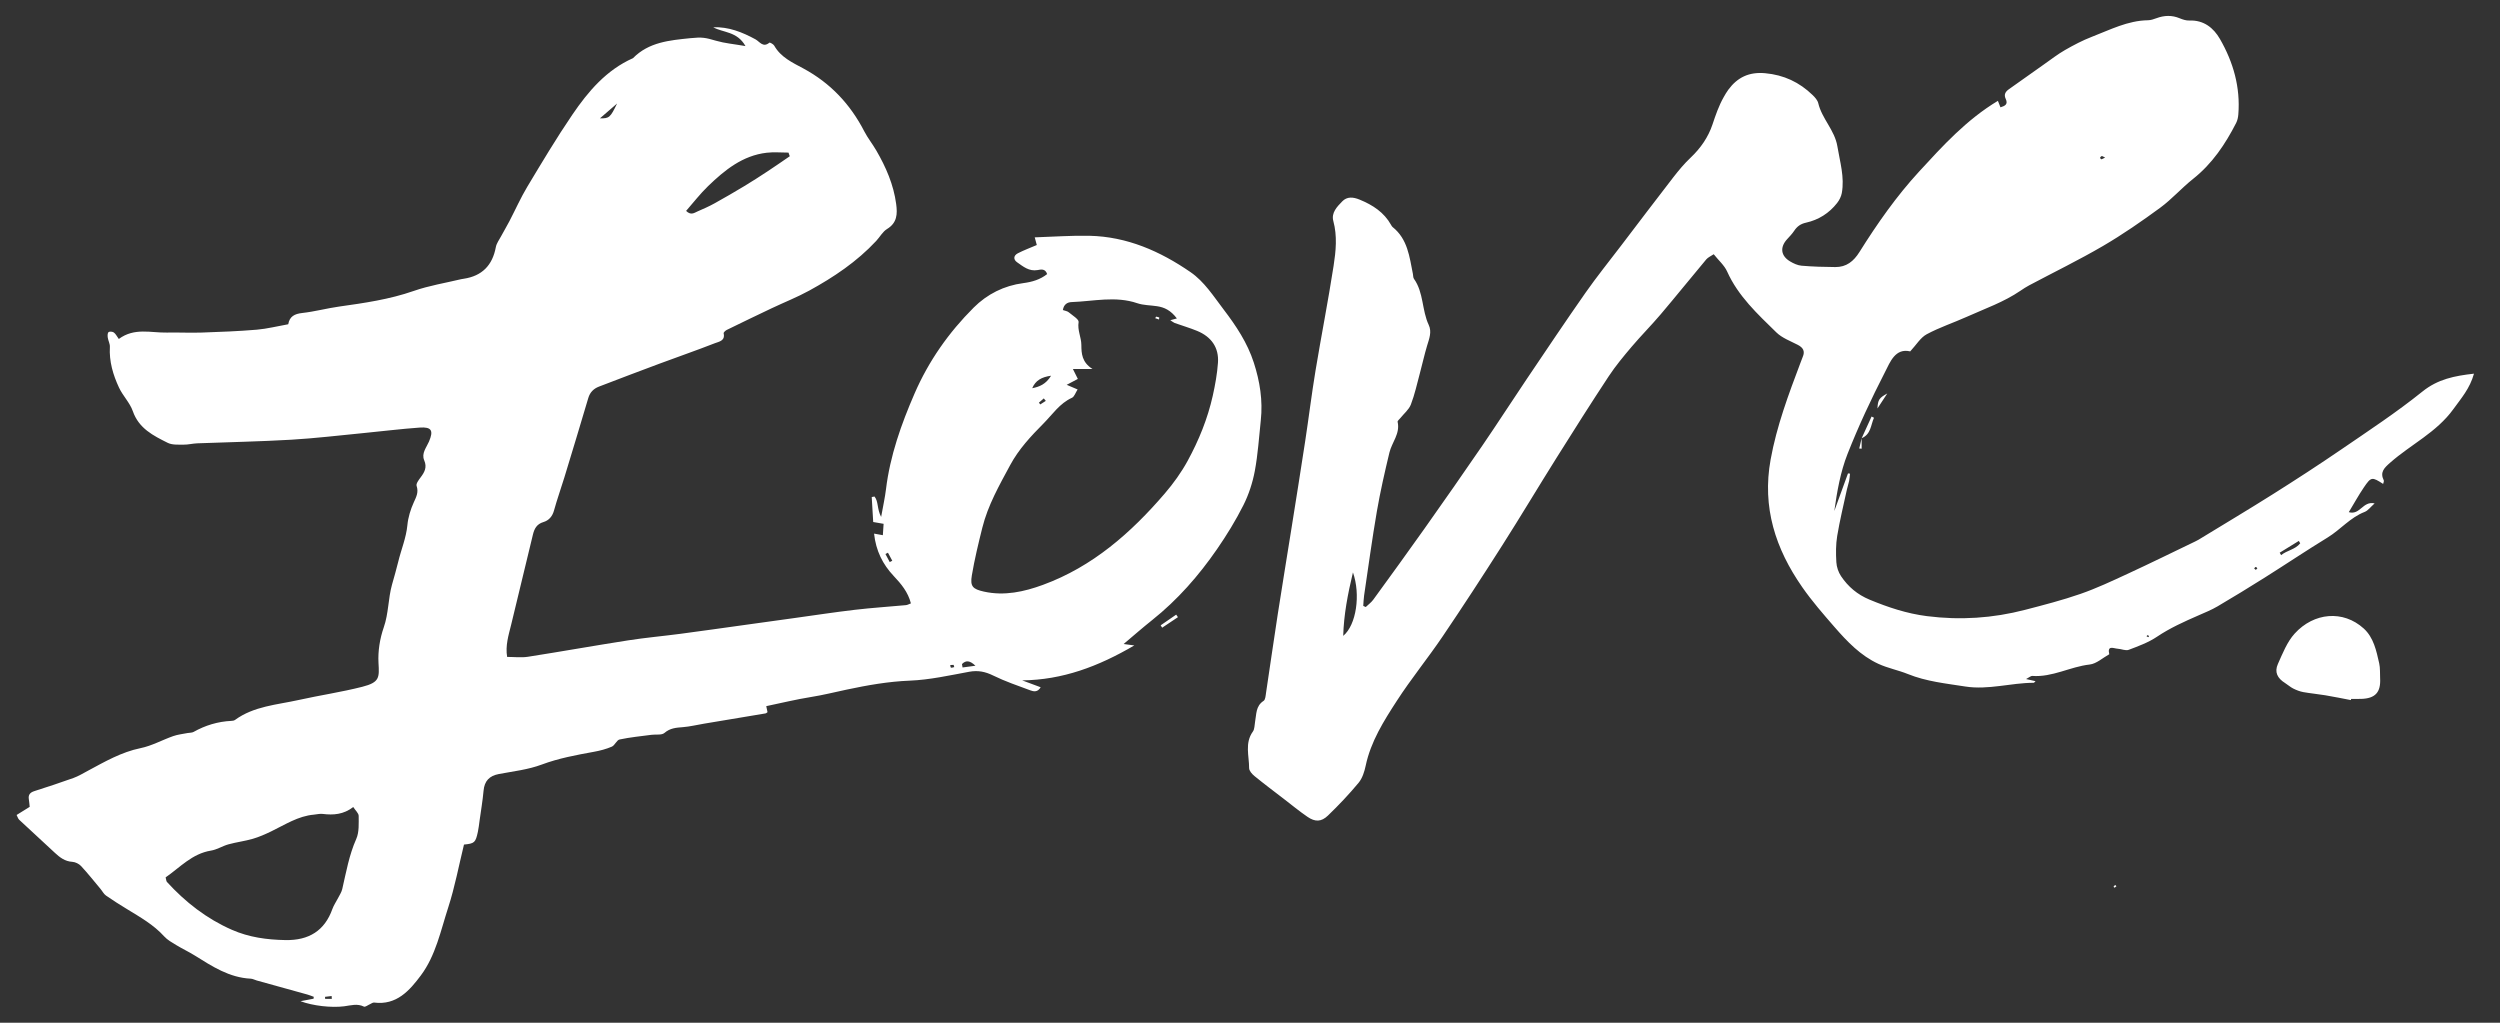 <svg xmlns="http://www.w3.org/2000/svg" width="792" height="324" viewBox="0 0 792 324"><rect x="0" y="0" width="792" height="324" fill="#333333" stroke="none"/><path fill="#fff" d="M160.668 208.11c2.247 0 4.47.284 6.6-.048 10.59-1.654 21.14-3.547 31.73-5.195 5.487-.855 11.026-1.344 16.532-2.07 6.94-.918 13.867-1.908 20.798-2.87 5.1-.704 10.2-1.415 15.297-2.124 6.402-.885 12.79-1.867 19.208-2.62 5.373-.63 10.78-.974 16.167-1.476.48-.044.937-.322 1.578-.557-.922-3.614-3.12-6.203-5.464-8.69-3.46-3.67-5.61-7.942-6.21-13.41.94.17 1.702.308 2.785.498.073-1.147.146-2.258.236-3.603l-3.294-.57c-.15-2.557-.31-5.234-.466-7.91.292-.058.583-.11.875-.168 1.3 1.58.75 3.9 2.105 6.467.617-3.467 1.214-6.113 1.54-8.792 1.292-10.613 4.812-20.53 9.04-30.28 4.48-10.328 10.83-19.35 18.735-27.24 4.272-4.264 9.61-6.964 15.71-7.757 2.79-.363 5.356-1.115 7.57-2.864-.613-1.844-2.013-1.447-3.05-1.27-2.7.468-4.553-1.132-6.47-2.47-1.257-.876-1.147-2.14.233-2.85 1.862-.956 3.84-1.69 6.005-2.62-.15-.553-.362-1.34-.653-2.427 5.954-.19 11.632-.616 17.297-.498 11.926.25 22.425 4.88 32.056 11.513 4.39 3.023 7.272 7.62 10.48 11.827 3.954 5.182 7.532 10.544 9.567 16.834 1.932 5.967 2.895 12.02 2.218 18.287-.577 5.356-.906 10.763-1.896 16.044-.696 3.72-1.917 7.464-3.614 10.84-2.426 4.82-5.28 9.474-8.35 13.92-5.807 8.416-12.506 16.07-20.553 22.478-2.96 2.357-5.808 4.857-9.05 7.584 1.14.154 1.83.246 3.387.453-11.42 6.686-22.74 10.924-35.52 11.07 1.89.705 3.785 1.41 5.86 2.18-.98 1.653-2.24 1.362-3.28.976-3.962-1.47-7.988-2.838-11.767-4.695-2.522-1.24-4.82-1.7-7.598-1.19-6.24 1.148-12.515 2.56-18.817 2.813-6.808.27-13.412 1.447-19.987 2.84-3.764.798-7.488 1.735-11.305 2.343-4.682.744-9.302 1.88-14.18 2.895l.4 1.915c-.217.135-.412.354-.64.39-6.505 1.097-13.017 2.172-19.523 3.26-2.216.367-4.417.917-6.647 1.093-2.127.168-4.048.275-5.85 1.838-.874.76-2.703.4-4.093.586-3.38.45-6.784.776-10.11 1.48-.936.2-1.494 1.86-2.47 2.28-1.803.773-3.76 1.28-5.697 1.63-5.59 1.02-11.12 2.03-16.517 4.046-4.29 1.604-8.99 2.13-13.538 2.984-3.045.576-4.597 2.203-4.876 5.314-.283 3.164-.824 6.303-1.26 9.45-.164 1.18-.286 2.37-.536 3.535-.744 3.457-1.056 3.714-4.405 4.058-1.637 6.676-2.89 13.433-4.99 19.914-2.39 7.365-3.963 15.243-8.674 21.54-3.542 4.734-7.68 9.526-14.816 8.594-.4-.054-.858.326-1.285.51-.657.276-1.517.98-1.93.774-2.11-1.045-4.143-.377-6.227-.104-4.088.536-10.054-.16-13.868-1.61 1.54-.292 2.84-.542 4.14-.79l.06-.605c-.666-.237-1.32-.52-1.998-.71-5.35-1.497-10.708-2.97-16.064-4.457-.638-.176-1.258-.54-1.897-.572-6.79-.32-12.214-3.895-17.716-7.326-1.907-1.19-3.96-2.146-5.883-3.314-1.345-.818-2.802-1.62-3.835-2.764-3.355-3.71-7.63-6.098-11.802-8.656-2.24-1.373-4.477-2.764-6.626-4.27-.726-.51-1.16-1.42-1.753-2.128-2.03-2.425-3.997-4.91-6.146-7.226-.66-.707-1.81-1.27-2.77-1.33-2.323-.14-3.934-1.375-5.51-2.84-3.77-3.506-7.57-6.98-11.328-10.496-.348-.326-.482-.877-.81-1.506 1.433-.89 2.74-1.705 4.148-2.578-.094-.853-.144-1.625-.27-2.387-.248-1.455.413-2.172 1.766-2.604 4.14-1.33 8.274-2.677 12.36-4.15 1.605-.58 3.097-1.493 4.613-2.304 5.345-2.867 10.555-5.9 16.664-7.155 3.556-.728 6.865-2.594 10.333-3.81 1.45-.51 3.02-.665 4.538-.97.64-.127 1.376-.053 1.91-.353 3.73-2.095 7.707-3.295 11.986-3.5.387-.02.844-.078 1.14-.296 6.005-4.388 13.27-4.782 20.155-6.32 6.7-1.49 13.52-2.493 20.168-4.183 5.574-1.417 5.392-2.98 5.137-7.566-.205-3.726.433-7.715 1.665-11.25 1.55-4.448 1.38-9.108 2.615-13.543.67-2.41 1.385-4.81 1.97-7.24.934-3.88 2.52-7.567 2.905-11.622.235-2.463 1.003-4.97 2.032-7.225.8-1.75 1.568-3.185.887-5.208-.23-.677.655-1.866 1.25-2.656 1.255-1.657 2.12-3.207 1.163-5.43-.955-2.213.702-4.06 1.51-5.947 1.485-3.48.853-4.7-2.97-4.43-5.94.422-11.86 1.17-17.79 1.74-7.64.74-15.268 1.66-22.925 2.106-9.896.58-19.814.756-29.72 1.14-1.45.056-2.896.443-4.342.425-1.688-.02-3.596.133-5.02-.576-4.564-2.28-9.146-4.543-11.057-10.03-.93-2.67-3.158-4.858-4.375-7.463-1.893-4.05-3.155-8.314-2.896-12.91.053-.962-.526-1.945-.67-2.94-.085-.574-.093-1.43.246-1.72.32-.277 1.29-.19 1.696.115.605.455.967 1.237 1.552 2.042 4.96-3.667 10.192-1.92 15.224-2.027 3.68-.078 7.37.122 11.05-.004 5.82-.197 11.645-.422 17.444-.91 3.273-.278 6.5-1.106 9.963-1.723.428-2.505 2.027-3.302 4.45-3.57 3.923-.433 7.772-1.486 11.685-2.036 7.992-1.125 15.938-2.264 23.636-4.952 4.853-1.695 10.01-2.518 15.03-3.725.26-.063.523-.093.786-.132 5.82-.874 9.113-4.252 10.18-10.018.223-1.196 1.045-2.29 1.642-3.403.87-1.624 1.82-3.203 2.672-4.836 1.893-3.626 3.553-7.39 5.656-10.892 4.625-7.7 9.23-15.432 14.285-22.85 5.005-7.35 10.748-14.122 19.194-17.88 5.026-5.11 11.62-5.662 18.206-6.338 3.707-.38 4.7-.18 8.135.825 2.728.796 5.618 1.04 9.3 1.68-2.674-4.73-7.07-4.187-10.23-5.965 4.89-.178 9.204 1.552 13.386 3.823 1.332.724 2.4 2.756 4.412 1.064.156-.132 1.27.464 1.54.946 2.086 3.71 5.816 5.38 9.25 7.235 8.57 4.63 14.85 11.32 19.278 19.912 1.085 2.1 2.594 3.98 3.787 6.03 3.08 5.294 5.5 10.846 6.318 16.992.42 3.15.327 5.954-2.885 7.91-1.402.854-2.282 2.54-3.454 3.796-6.103 6.554-13.445 11.476-21.23 15.74-3.81 2.086-7.886 3.69-11.82 5.555-4.774 2.264-9.533 4.56-14.277 6.883-.424.208-1.055.8-.99 1.08.552 2.405-1.53 2.645-2.792 3.136-5.784 2.263-11.66 4.292-17.485 6.46-6.42 2.392-12.825 4.823-19.218 7.282-1.675.644-2.845 1.786-3.388 3.622-2.475 8.37-5.008 16.724-7.553 25.072-1.08 3.538-2.333 7.02-3.315 10.585-.517 1.88-1.665 3.137-3.33 3.63-2.135.638-2.893 2.106-3.347 3.996-2.293 9.516-4.583 19.03-6.893 28.543-.814 3.314-1.872 6.598-1.27 10.197l.006-.01zm180.718-84.73c-.69 1.07-1.034 2.295-1.78 2.633-3.91 1.77-6.166 5.266-9.025 8.145-3.993 4.02-7.835 8.13-10.552 13.173-3.45 6.4-7.062 12.737-8.835 19.863-1.244 4.992-2.46 10.007-3.313 15.072-.596 3.52.29 4.368 3.833 5.156 6.476 1.44 12.743.043 18.695-2.14 15.713-5.76 27.887-16.465 38.598-28.953 2.73-3.184 5.234-6.664 7.24-10.338 3.548-6.504 6.344-13.384 7.962-20.65.765-3.434 1.395-6.934 1.642-10.436.334-4.765-2.077-8.228-6.648-10.095-2.307-.943-4.71-1.647-7.062-2.484-.334-.12-.618-.385-1.397-.884l2.09-.56c-1.985-2.618-3.982-3.524-6.28-3.873-2.09-.32-4.297-.28-6.265-.95-6.925-2.36-13.868-.6-20.8-.36-1.338.045-2.5.72-2.768 2.526.712.256 1.408.333 1.854.705 1.166.973 3.265 2.245 3.128 3.095-.422 2.604.855 4.824.87 7.245.015 2.78.18 5.482 3.53 7.63h-6.21c.617 1.243 1.05 2.107 1.565 3.143l-3.532 1.866 3.46 1.47zM52.47 277.954c.197.712.188 1.192.42 1.45 5.856 6.412 12.575 11.646 20.583 15.16 5.423 2.383 11.072 3.146 16.96 3.252 7.434.134 12.42-2.98 14.86-9.827.438-1.23 1.22-2.333 1.817-3.506.47-.928 1.087-1.83 1.313-2.82 1.24-5.368 2.17-10.78 4.445-15.903.947-2.134.76-4.836.762-7.28 0-.843-.993-1.68-1.72-2.813-3.09 2.384-6.315 2.604-9.688 2.18-.896-.11-1.84.15-2.762.23-5.04.438-9.162 3.197-13.55 5.307-1.89.91-3.832 1.773-5.84 2.355-2.516.728-5.15 1.05-7.68 1.743-1.895.52-3.65 1.684-5.557 1.99-6.008.98-9.815 5.342-14.364 8.48zM250.202 49.497c-.135-.384-.272-.768-.41-1.152-2.305 0-4.64-.225-6.914.042-7.65.895-13.293 5.504-18.562 10.583-2.51 2.42-4.652 5.22-6.958 7.845 1.552 1.51 2.598.61 3.613.167 1.798-.784 3.605-1.57 5.318-2.518 3.215-1.775 6.393-3.628 9.54-5.523 2.474-1.485 4.898-3.056 7.31-4.644 2.38-1.564 4.712-3.195 7.064-4.8zm76.8 73.49c2.28-.445 4.355-1.27 5.98-3.96-3.028.427-4.912 1.49-5.98 3.96zM195.497 32.79c-1.66 1.434-3.32 2.87-5.44 4.7 2.944.05 3.273-.218 5.44-4.7zm109.258 177.587l.185 1.077 4.082-.548c-1.836-1.75-3.063-1.746-4.267-.53zM105.12 316.433c-.02-.298-.037-.596-.056-.894l-2.1.257.04.635h2.116zM281.866 178.07l.808-.428-1.375-2.547-.79.42c.452.85.906 1.704 1.356 2.555zM331.312 127c-.213-.26-.426-.52-.64-.784-.516.45-1.03.897-1.544 1.347l.43.562c.583-.376 1.17-.75 1.754-1.125zm-29.006 84.337c-.102-.308-.15-.69-.245-.7-.34-.04-.695.045-1.046.082.083.28.13.777.256.8.322.05.68-.106 1.036-.183zm481.456-92.97c-1.324 4.746-4.045 7.79-6.502 11.2-5.36 7.442-13.508 11.22-20.063 17.016-1.898 1.678-3.29 2.992-2.02 5.595.13.27-.123.726-.203 1.128-3.534-2.28-3.795-2.294-6.132 1.152-1.662 2.452-3.092 5.062-4.744 7.792 3.588 1.045 4.42-3.635 8.186-2.775-1.288 1.13-2.082 2.284-3.163 2.7-4.564 1.76-7.643 5.597-11.69 8.078-6.75 4.133-13.33 8.546-20.03 12.767-4.908 3.09-9.858 6.117-14.858 9.057-1.92 1.128-4.01 1.98-6.06 2.875-4.53 1.98-9.013 3.984-13.16 6.77-2.7 1.814-5.873 2.98-8.947 4.138-.976.37-2.305-.28-3.48-.346-1.273-.07-3.378-1.244-2.687 1.754-2.066 1.133-4.047 3.01-6.21 3.252-6.185.694-11.806 4.082-18.188 3.61-.416-.03-.866.42-1.954.99 1.44.32 2.2.493 3.004.676-.254.22-.432.51-.61.51-7.235.016-14.335 2.327-21.66 1.177-6.14-.963-12.322-1.58-18.17-3.946-3.05-1.233-6.363-1.858-9.34-3.23-5.648-2.6-9.892-7.05-13.897-11.65-3.556-4.09-7.144-8.205-10.237-12.646-8.466-12.144-12.767-25.29-10.02-40.416 1.93-10.653 5.674-20.627 9.454-30.646.235-.62.444-1.25.71-1.857.807-1.83.143-2.966-1.562-3.847-2.33-1.207-4.977-2.17-6.79-3.948-5.92-5.802-12.078-11.446-15.582-19.277-.883-1.968-2.697-3.52-4.256-5.482-.94.636-1.814.99-2.35 1.627-4.84 5.774-9.56 11.645-14.43 17.392-2.97 3.503-6.227 6.765-9.198 10.27-2.558 3.02-5.11 6.083-7.286 9.38-5.6 8.49-11.04 17.083-16.444 25.698-5.82 9.272-11.43 18.678-17.31 27.91-6.18 9.704-12.458 19.353-18.91 28.878-4.654 6.874-9.93 13.333-14.438 20.296-4.146 6.397-8.27 12.904-9.89 20.593-.398 1.882-1.045 3.947-2.23 5.384-3.025 3.646-6.3 7.106-9.714 10.392-2.125 2.045-4.07 2.062-6.474.42-2.605-1.78-5.05-3.803-7.558-5.73-3.102-2.385-6.234-4.732-9.264-7.207-.766-.625-1.69-1.67-1.687-2.516.018-3.873-1.443-7.914 1.194-11.577.563-.78.495-2.02.69-3.057.46-2.39.165-5.017 2.702-6.66.578-.375.645-1.676.78-2.574 1.246-8.242 2.413-16.498 3.686-24.734 1.396-9.022 2.888-18.03 4.32-27.047 1.476-9.276 2.964-18.548 4.378-27.832 1.14-7.46 2.05-14.956 3.28-22.4 1.835-11.087 4.014-22.12 5.732-33.223.723-4.67 1.2-9.44-.084-14.2-.71-2.63 1.182-4.532 2.81-6.216 1.542-1.6 3.475-1.413 5.517-.572 4.15 1.705 7.737 4.008 9.98 8.035.13.23.263.488.46.645 4.795 3.815 5.357 9.46 6.445 14.877.103.517.05 1.145.33 1.537 3.115 4.375 2.477 9.94 4.68 14.61 1.04 2.2.142 4.384-.515 6.564-.867 2.893-1.51 5.85-2.298 8.77-.893 3.315-1.62 6.7-2.85 9.888-.62 1.612-2.187 2.86-3.318 4.277-.313.396-.944.88-.876 1.194.86 3.737-1.813 6.484-2.597 9.74-1.48 6.16-2.895 12.35-3.97 18.593-1.527 8.87-2.73 17.797-4.052 26.7-.16 1.085-.178 2.19-.266 3.283l.795.354c.8-.772 1.734-1.442 2.378-2.327 5.45-7.49 10.896-14.98 16.243-22.54 6.18-8.74 12.315-17.51 18.36-26.345 4.703-6.873 9.207-13.88 13.86-20.785 6.208-9.21 12.387-18.44 18.753-27.537 3.56-5.084 7.464-9.923 11.226-14.863 5.52-7.25 11.018-14.52 16.598-21.727 1.7-2.193 3.498-4.35 5.51-6.25 3.148-2.977 5.57-6.484 6.904-10.48 1.006-3.006 2.007-5.95 3.57-8.7.456-.802.92-1.61 1.468-2.35 2.9-3.91 6.57-5.666 11.642-5.208 5.95.54 10.853 2.86 15.045 6.918.75.724 1.567 1.635 1.794 2.593 1.163 4.93 5.2 8.506 6.05 13.647.812 4.925 2.316 9.753 1.406 14.805-.203 1.11-.785 2.26-1.49 3.16-2.53 3.227-5.874 5.346-9.86 6.228-1.722.38-2.83 1.2-3.753 2.6-.646.977-1.495 1.824-2.283 2.7-2.26 2.51-1.94 5.21.976 6.953 1.11.666 2.413 1.273 3.673 1.38 3.553.297 7.126.404 10.69.427 3.5.024 5.777-1.8 7.642-4.77 5.628-8.978 11.708-17.67 18.892-25.48 7.513-8.168 14.996-16.416 24.965-22.41.23.59.478 1.208.81 2.055 1.346-.416 2.505-.904 1.663-2.675-.668-1.408-.045-2.3.993-3.047 3.737-2.678 7.495-5.33 11.26-7.975 2.153-1.514 4.247-3.144 6.523-4.446 2.74-1.567 5.562-3.062 8.5-4.192 5.78-2.22 11.368-5.155 17.796-5.25.9-.012 1.826-.335 2.687-.653 2.464-.91 4.876-1.005 7.348.024.963.4 2.058.76 3.074.718 4.554-.187 7.66 2.324 9.687 5.843 4.233 7.35 6.518 15.316 5.822 23.924-.073.905-.273 1.87-.683 2.67-3.452 6.747-7.595 12.933-13.648 17.73-3.616 2.866-6.706 6.417-10.416 9.14-5.853 4.29-11.85 8.446-18.11 12.105-7.642 4.463-15.62 8.345-23.44 12.497-.935.496-1.823 1.08-2.698 1.675-5.28 3.608-11.298 5.698-17.07 8.29-4.2 1.886-8.622 3.34-12.663 5.517-1.963 1.057-3.27 3.33-5.22 5.423-4.73-1.108-6.34 3.343-7.985 6.554-4.34 8.454-8.384 17.1-11.87 25.937-2.252 5.71-3.316 11.89-4.192 18.08 1.445-3.973 2.894-7.944 4.337-11.916l.636.076c-.087.77-.12 1.55-.273 2.306-.183.906-.506 1.785-.702 2.69-1.058 4.908-2.258 9.797-3.08 14.746-.45 2.716-.432 5.55-.268 8.312.088 1.508.642 3.164 1.48 4.416 2.236 3.34 5.17 5.834 9.02 7.438 5.89 2.45 11.833 4.422 18.2 5.233 10.517 1.34 20.87.666 31.094-1.998 5.884-1.53 11.794-3.047 17.528-5.04 5.103-1.775 10.026-4.09 14.94-6.366 7.186-3.322 14.29-6.822 21.43-10.253.36-.17.716-.35 1.054-.555 7.878-4.81 15.805-9.534 23.61-14.458 7.247-4.574 14.447-9.236 21.52-14.08 8.713-5.964 17.572-11.788 25.786-18.395 4.903-3.946 10.186-4.98 16.348-5.67l.006-.003zm-358.232 83.08c4.163-3.444 5.556-13.09 3.084-20.113-1.65 6.907-2.9 13.408-3.084 20.11v.003zm296.678-26.354c.15.26.302.52.45.78 1.85-1.544 4.467-1.752 6.048-3.755l-.438-.757c-2.02 1.247-4.04 2.492-6.06 3.733zm-55.3-125.184c-.714-.32-.956-.524-1.095-.47-.214.085-.446.328-.496.543-.028.135.31.508.41.483.346-.084.662-.298 1.18-.557zm13.58 151.23c-.162.132-.326.26-.487.388.178.117.34.255.53.332.06.024.277-.162.27-.183-.084-.187-.198-.36-.312-.536zm33.633-21.078c.168.153.34.44.5.43.18-.012.34-.28.51-.443-.164-.155-.336-.444-.493-.434-.18.012-.343.282-.516.446zm30.637 41.728c-2.7-.515-5.394-1.07-8.104-1.524-2.32-.39-4.673-.59-6.987-1.01-1.098-.203-2.185-.63-3.188-1.133-.92-.462-1.7-1.196-2.582-1.744-2.426-1.505-3.407-3.466-2.266-6.015 1.504-3.352 2.915-6.995 5.32-9.646 6.07-6.68 15.354-7.528 21.88-1.603 3.135 2.85 4 7.035 4.898 11.02.344 1.522.21 3.157.293 4.737.244 4.472-1.532 6.408-6.023 6.542-1.055.03-2.11.003-3.166.003l-.072.37zm-154.99-82.946l3.146-6.888.764.394c-1.032 2.305-.932 5.22-3.907 6.477l-.004.017zM367.7 198.1c1.64-1.127 3.277-2.256 4.914-3.386l.557.804c-1.667 1.11-3.334 2.223-5 3.336l-.47-.754zm230.192-73.45c-1.117 1.703-2.016 3.075-3.112 4.75.12-2.716.536-3.35 3.112-4.75zm72.593 156.095c-.198.17-.375.356-.59.476-.044.025-.346-.288-.33-.31.143-.204.326-.38.5-.562.12.11.236.223.42.4v-.003zM589.77 138.827v3.316c-.258-.018-.512-.037-.768-.057.254-1.072.506-2.147.762-3.232l.006-.027zm-222.612-37.61l-1.178-.41c.106-.172.228-.5.314-.49.33.035.648.18.97.28l-.106.62z"/></svg>